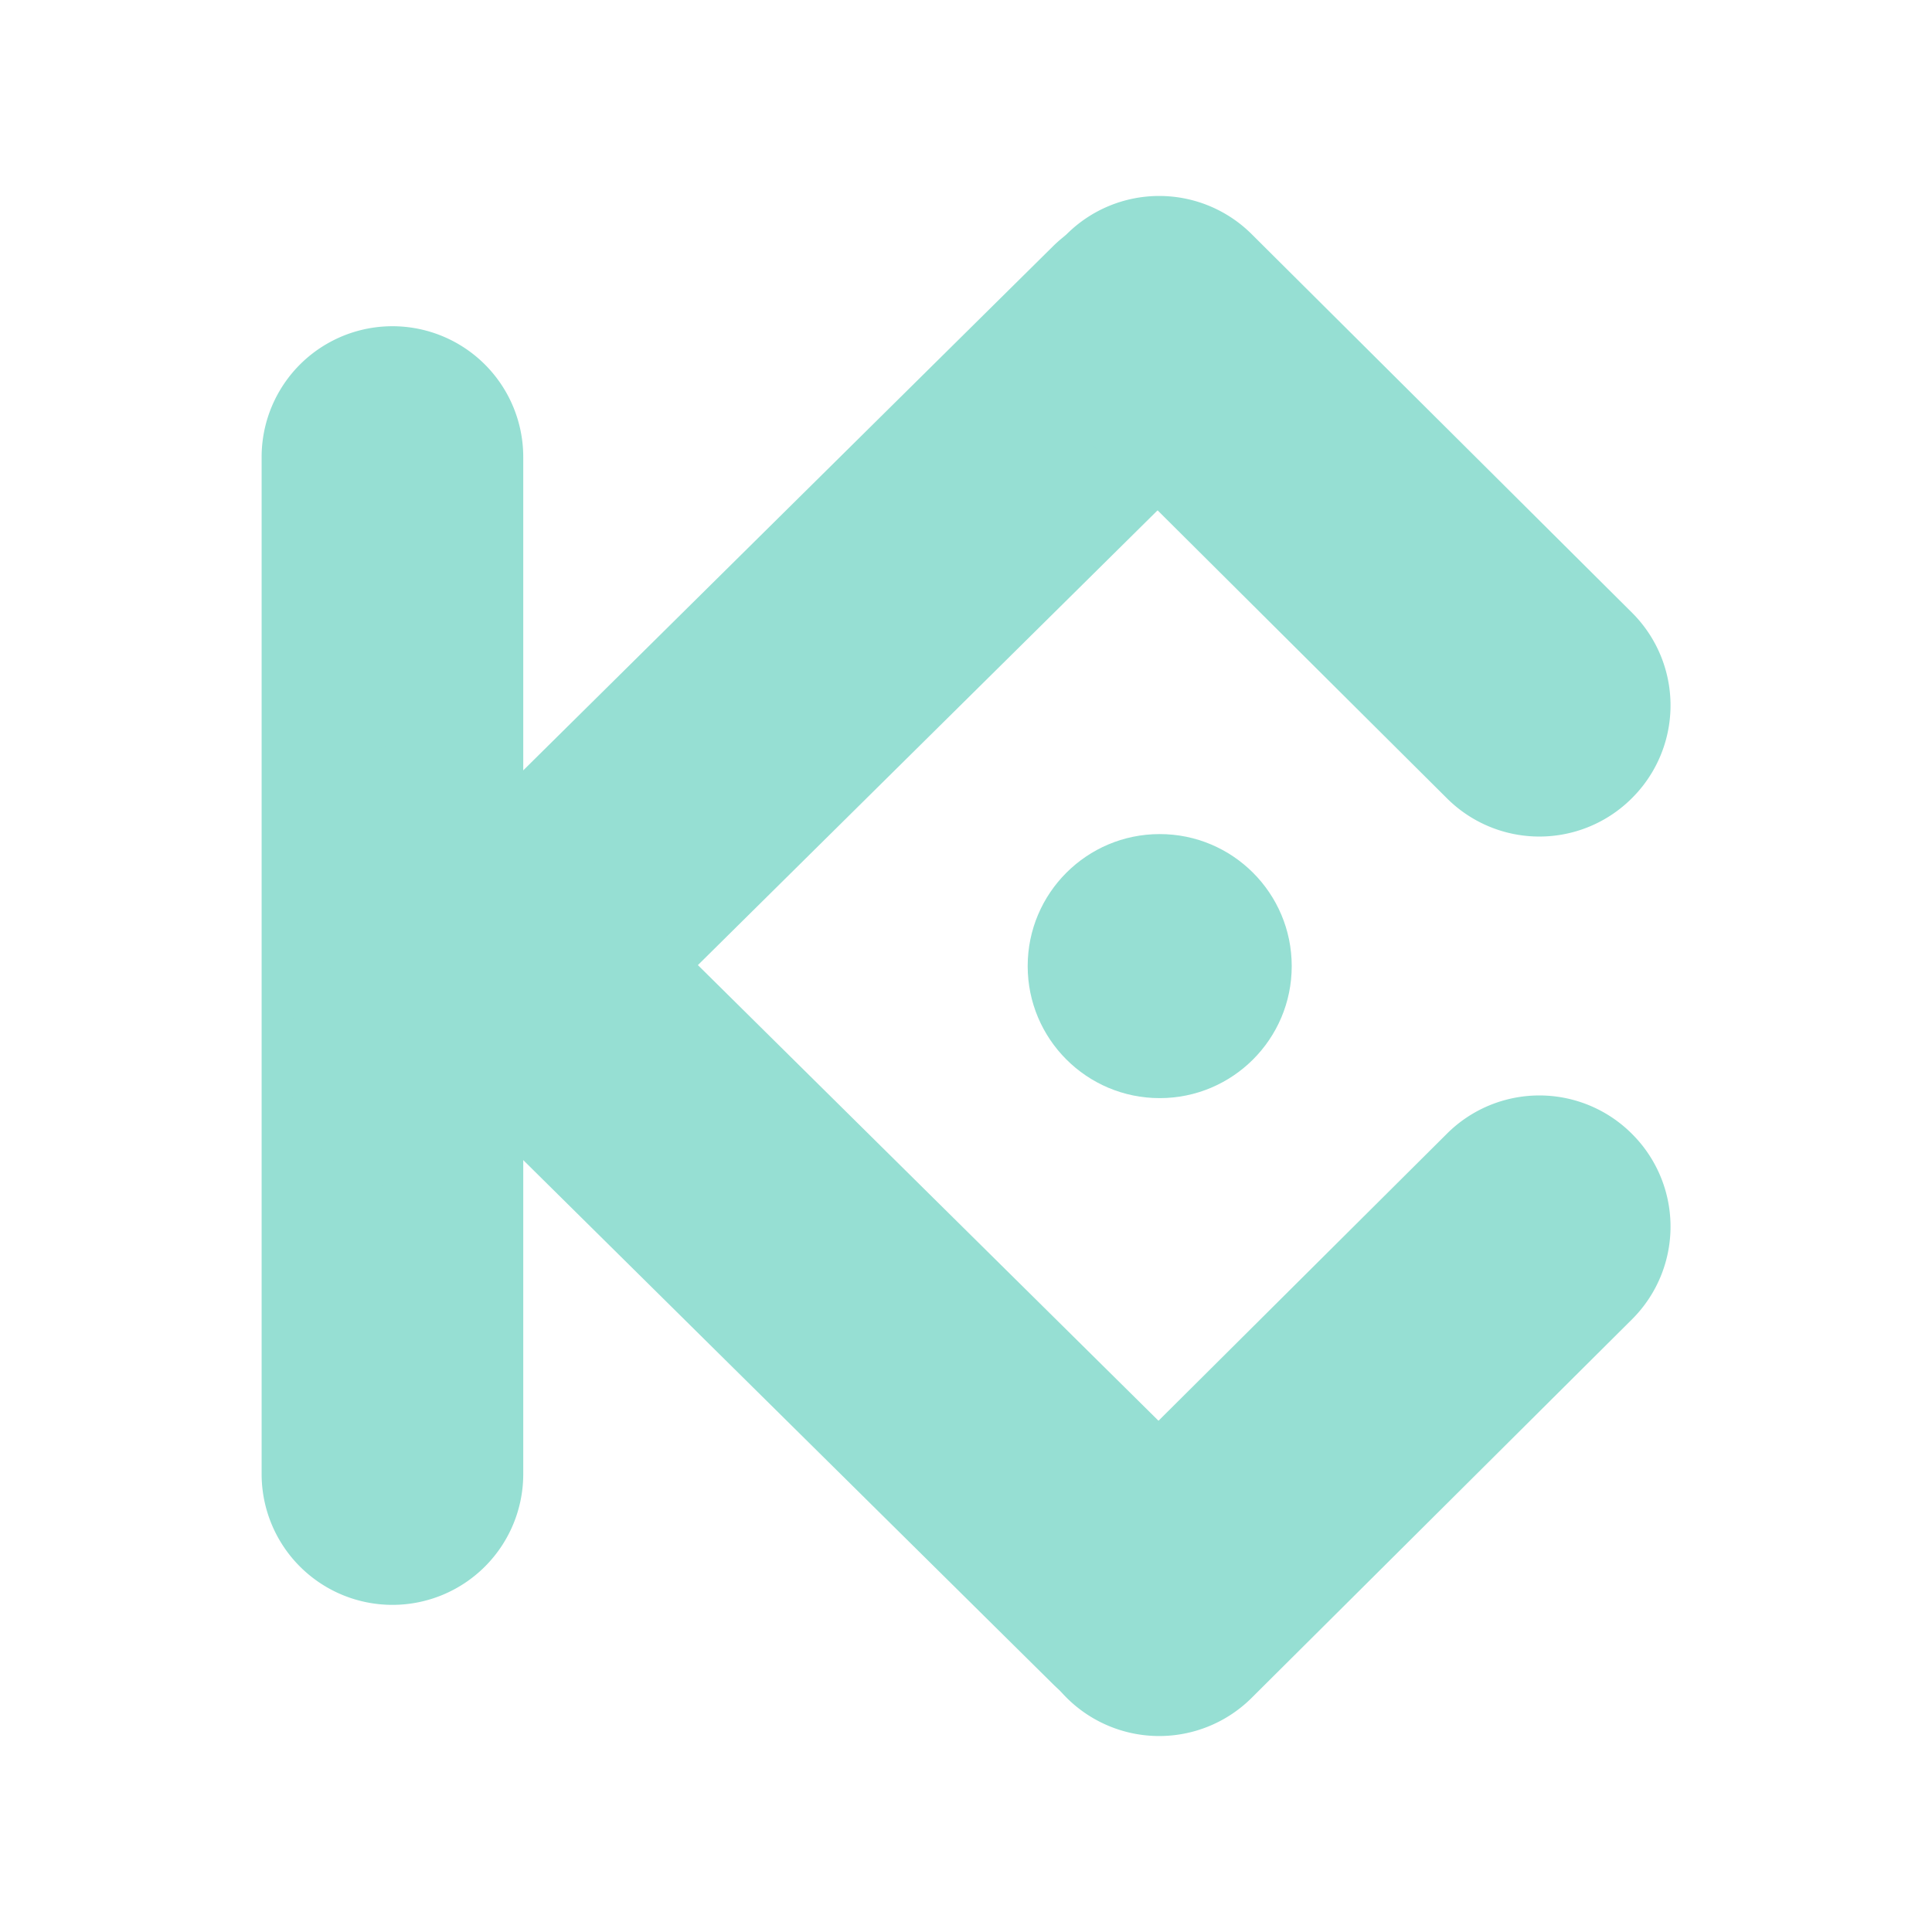 <svg xmlns="http://www.w3.org/2000/svg" viewBox="0 0 192 192"><path fill="#96dfd3" d="M39 32.42a13 13 0 0 1 13 13v101.07a13 13 0 0 1-26 0V45.43a13 13 0 0 1 13-13.01Z"/><path fill="#96dfd3" d="M123 24.56a13 13 0 0 1-.09 18.37L51.07 114a13 13 0 1 1-18.29-18.43l71.85-71.08a13 13 0 0 1 18.37.07Z"/><path fill="#96dfd3" d="M123 167.26a13 13 0 0 0-.09-18.37L51.07 77.82a13 13 0 1 0-18.29 18.46l71.85 71.07a12.93 12.93 0 0 0 18.37-.09Z"/><path fill="#96dfd3" d="M162.2 112.7a13 13 0 0 1 0 18.4l-37.8 37.62a13 13 0 0 1-18.4-18.44l37.8-37.62a13 13 0 0 1 18.4.04ZM162.2 79.3a13 13 0 0 0 0-18.4l-37.8-37.62A13 13 0 0 0 106 41.72l37.8 37.62a13 13 0 0 0 18.4-.04Z"/><circle cx="115.25" cy="96.01" r="13.12" fill="#96dfd3"/></svg>